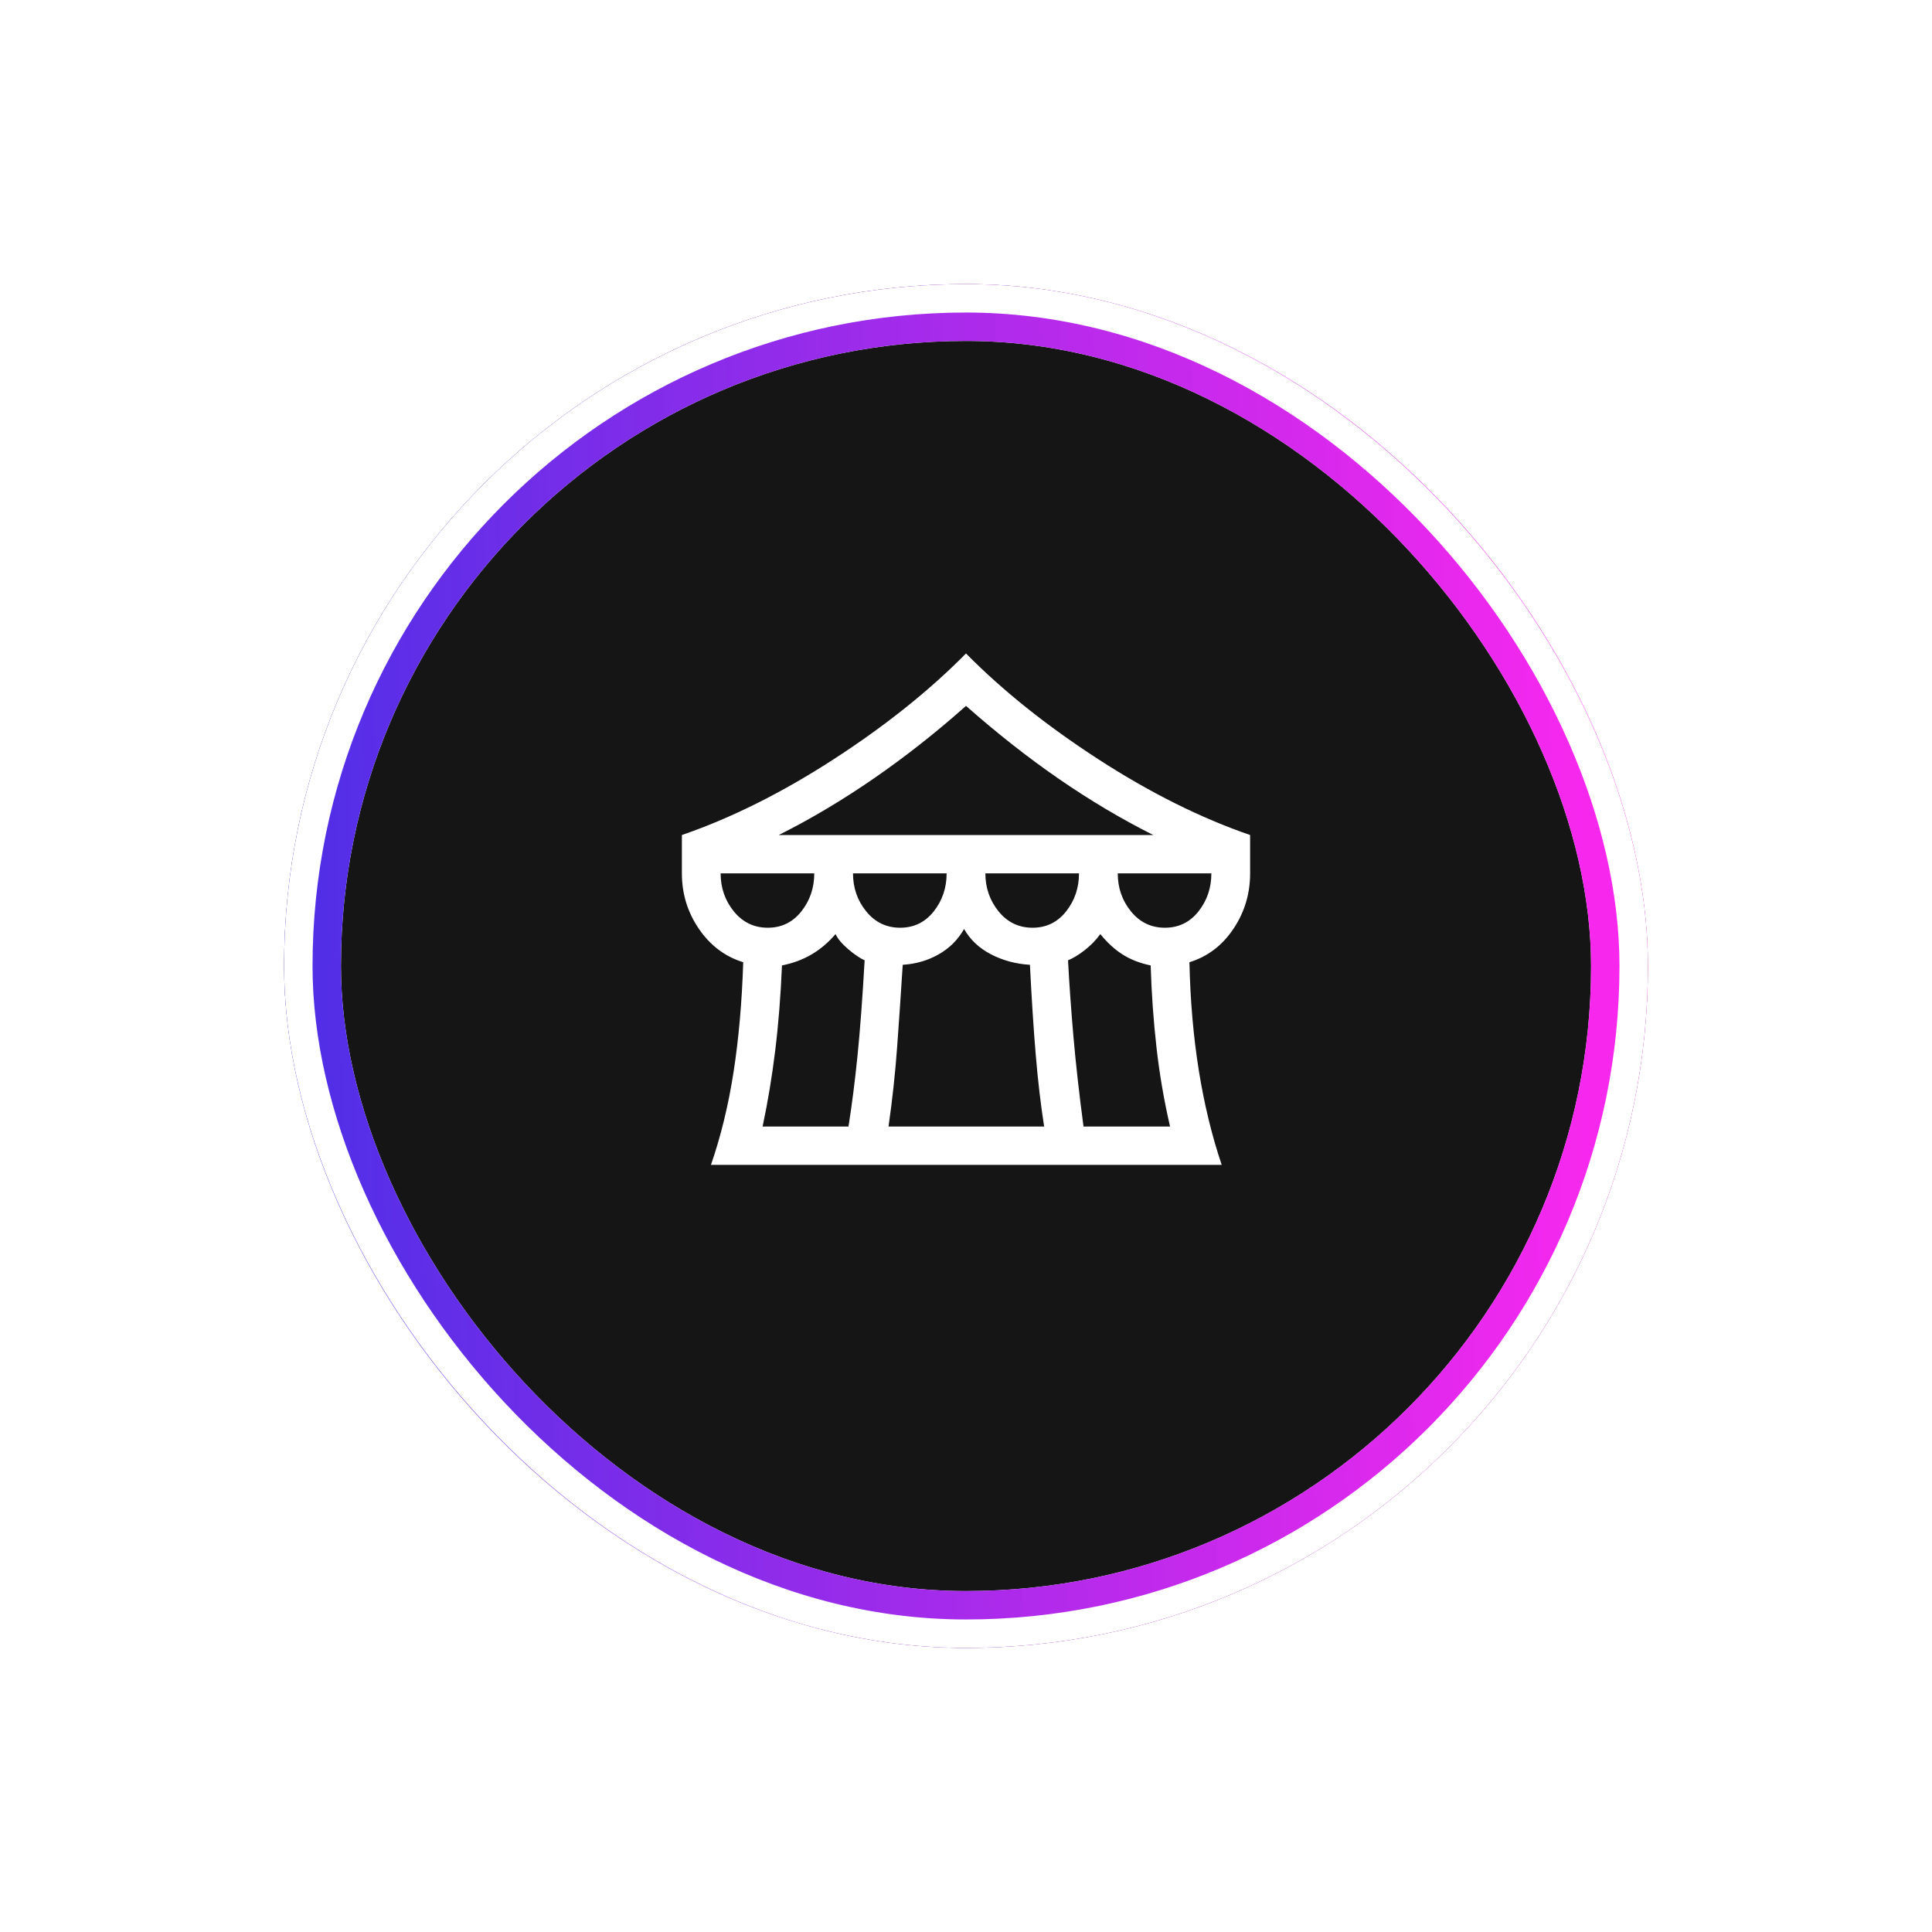 <svg width="68" height="68" viewBox="0 0 68 68" fill="none" xmlns="http://www.w3.org/2000/svg">
<g filter="url(#filter0_f_1001_7520)">
<rect x="10.5" y="10.5" width="47" height="47" rx="23.5" stroke="white"/>
</g>
<rect x="10" y="10" width="48" height="48" rx="24" fill="#151515"/>
<rect x="11" y="11" width="46" height="46" rx="23" stroke="white" stroke-width="2"/>
<rect x="11" y="11" width="46" height="46" rx="23" stroke="url(#paint0_linear_1001_7520)" stroke-width="2"/>
<g filter="url(#filter1_f_1001_7520)">
<rect x="10.5" y="10.5" width="47" height="47" rx="23.5" stroke="white"/>
</g>
<path d="M25.023 41C25.371 39.995 25.636 38.907 25.818 37.737C26 36.568 26.114 35.278 26.159 33.867C25.523 33.672 25.004 33.282 24.602 32.697C24.201 32.112 24 31.46 24 30.74V29.39C25.742 28.79 27.523 27.901 29.341 26.724C31.159 25.546 32.712 24.305 34 23C35.288 24.305 36.841 25.546 38.659 26.724C40.477 27.901 42.258 28.79 44 29.39V30.74C44 31.46 43.803 32.112 43.409 32.697C43.015 33.282 42.5 33.672 41.864 33.867C41.894 35.218 42.004 36.485 42.193 37.67C42.383 38.855 42.651 39.965 43 41H25.023ZM27.409 29.39H40.591C39.485 28.835 38.386 28.183 37.295 27.433C36.205 26.683 35.106 25.82 34 24.845C32.955 25.775 31.879 26.622 30.773 27.387C29.667 28.152 28.546 28.82 27.409 29.39ZM36.341 32.653C36.826 32.653 37.22 32.461 37.523 32.079C37.826 31.696 37.977 31.25 37.977 30.74H34.682C34.682 31.25 34.837 31.696 35.148 32.079C35.458 32.461 35.856 32.653 36.341 32.653ZM31.682 32.653C32.167 32.653 32.561 32.461 32.864 32.079C33.167 31.696 33.318 31.25 33.318 30.74H30.023C30.023 31.25 30.178 31.696 30.489 32.079C30.799 32.461 31.197 32.653 31.682 32.653ZM27.023 32.653C27.508 32.653 27.901 32.461 28.204 32.079C28.508 31.696 28.659 31.25 28.659 30.74H25.364C25.364 31.25 25.519 31.696 25.829 32.079C26.14 32.461 26.538 32.653 27.023 32.653ZM26.841 39.65H29.864C29.985 38.885 30.091 38.053 30.182 37.153C30.273 36.252 30.356 35.135 30.432 33.8C30.265 33.725 30.072 33.594 29.852 33.406C29.633 33.219 29.485 33.042 29.409 32.877C29.151 33.178 28.867 33.417 28.557 33.597C28.246 33.778 27.901 33.905 27.523 33.98C27.477 35.06 27.398 36.061 27.284 36.984C27.171 37.906 27.023 38.795 26.841 39.65ZM31.273 39.65H36.75C36.629 38.87 36.53 38.03 36.455 37.13C36.379 36.23 36.311 35.172 36.25 33.958C35.75 33.928 35.292 33.804 34.875 33.586C34.458 33.369 34.144 33.072 33.932 32.697C33.72 33.072 33.424 33.369 33.045 33.586C32.667 33.804 32.242 33.928 31.773 33.958C31.712 34.917 31.648 35.87 31.579 36.815C31.511 37.76 31.409 38.705 31.273 39.65ZM38.136 39.65H41.182C40.97 38.735 40.811 37.809 40.705 36.871C40.599 35.934 40.53 34.97 40.5 33.98C40.136 33.905 39.814 33.781 39.534 33.609C39.254 33.436 38.985 33.193 38.727 32.877C38.576 33.087 38.394 33.275 38.182 33.44C37.97 33.605 37.773 33.725 37.591 33.8C37.636 34.655 37.701 35.559 37.784 36.511C37.867 37.464 37.985 38.51 38.136 39.65ZM41 32.653C41.485 32.653 41.879 32.461 42.182 32.079C42.485 31.696 42.636 31.25 42.636 30.74H39.341C39.341 31.25 39.496 31.696 39.807 32.079C40.117 32.461 40.515 32.653 41 32.653Z" fill="white"/>
<defs>
<filter id="filter0_f_1001_7520" x="0" y="0" width="68" height="68" filterUnits="userSpaceOnUse" color-interpolation-filters="sRGB">
<feFlood flood-opacity="0" result="BackgroundImageFix"/>
<feBlend mode="normal" in="SourceGraphic" in2="BackgroundImageFix" result="shape"/>
<feGaussianBlur stdDeviation="5" result="effect1_foregroundBlur_1001_7520"/>
</filter>
<filter id="filter1_f_1001_7520" x="0" y="0" width="68" height="68" filterUnits="userSpaceOnUse" color-interpolation-filters="sRGB">
<feFlood flood-opacity="0" result="BackgroundImageFix"/>
<feBlend mode="normal" in="SourceGraphic" in2="BackgroundImageFix" result="shape"/>
<feGaussianBlur stdDeviation="5" result="effect1_foregroundBlur_1001_7520"/>
</filter>
<linearGradient id="paint0_linear_1001_7520" x1="9" y1="35" x2="56" y2="34" gradientUnits="userSpaceOnUse">
<stop stop-color="#492FE7"/>
<stop offset="1" stop-color="#F715ED" stop-opacity="0.92"/>
</linearGradient>
</defs>
</svg>
